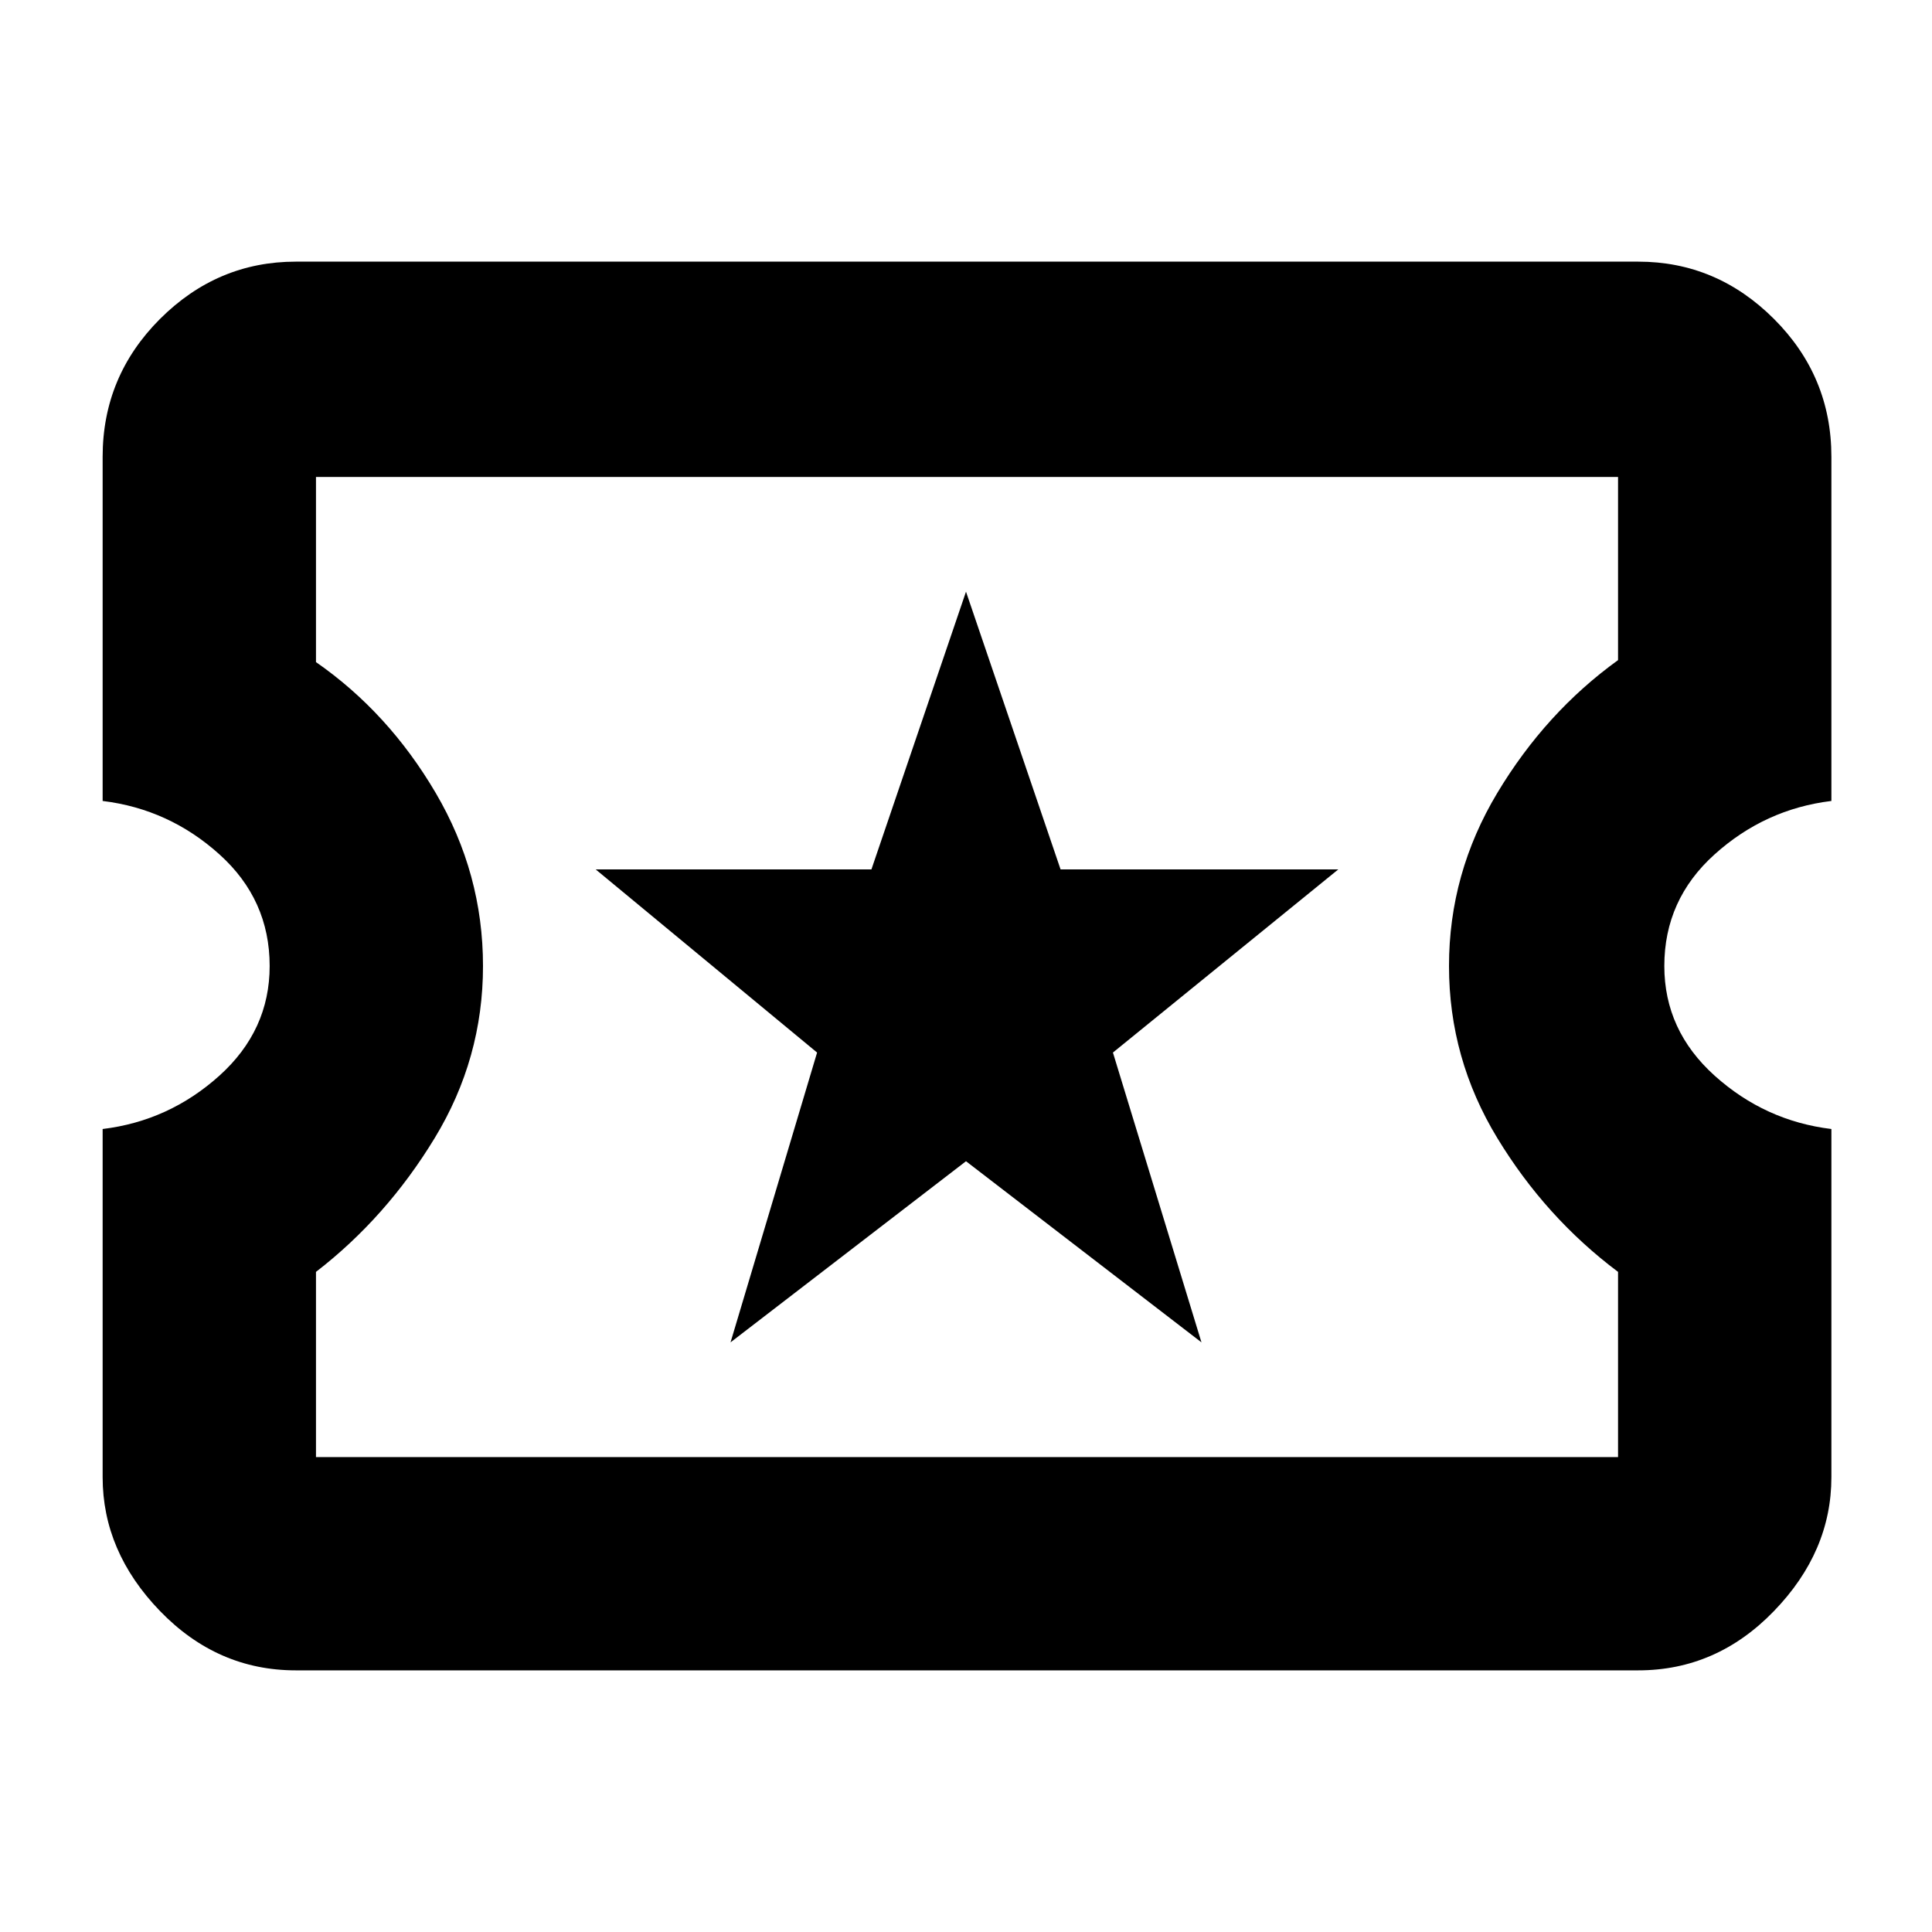 <svg xmlns="http://www.w3.org/2000/svg" height="40" width="40"><path d="M6.125 34.583Q4.5 34.583 3.312 33.354Q2.125 32.125 2.125 30.583V23.375Q3.5 23.208 4.542 22.271Q5.583 21.333 5.583 20Q5.583 18.625 4.542 17.688Q3.5 16.75 2.125 16.583V9.458Q2.125 7.792 3.312 6.604Q4.5 5.417 6.125 5.417H33.917Q35.542 5.417 36.729 6.604Q37.917 7.792 37.917 9.458V16.583Q36.542 16.75 35.5 17.688Q34.458 18.625 34.458 20Q34.458 21.333 35.5 22.271Q36.542 23.208 37.917 23.375V30.583Q37.917 32.125 36.729 33.354Q35.542 34.583 33.917 34.583ZM6.542 30.167H33.5V26.333Q32 25.208 31 23.562Q30 21.917 30 20Q30 18.083 31 16.417Q32 14.75 33.5 13.667V9.875H6.542V13.708Q8.042 14.75 9.021 16.417Q10 18.083 10 20Q10 21.917 9 23.562Q8 25.208 6.542 26.333ZM15.125 27.792 20 24.042 24.875 27.792 23.042 21.792 27.708 18H21.958L20 12.25L18.042 18H12.333L16.917 21.792ZM20 20Q20 20 20 20Q20 20 20 20Q20 20 20 20Q20 20 20 20Q20 20 20 20Q20 20 20 20Q20 20 20 20Q20 20 20 20Z"/></svg>